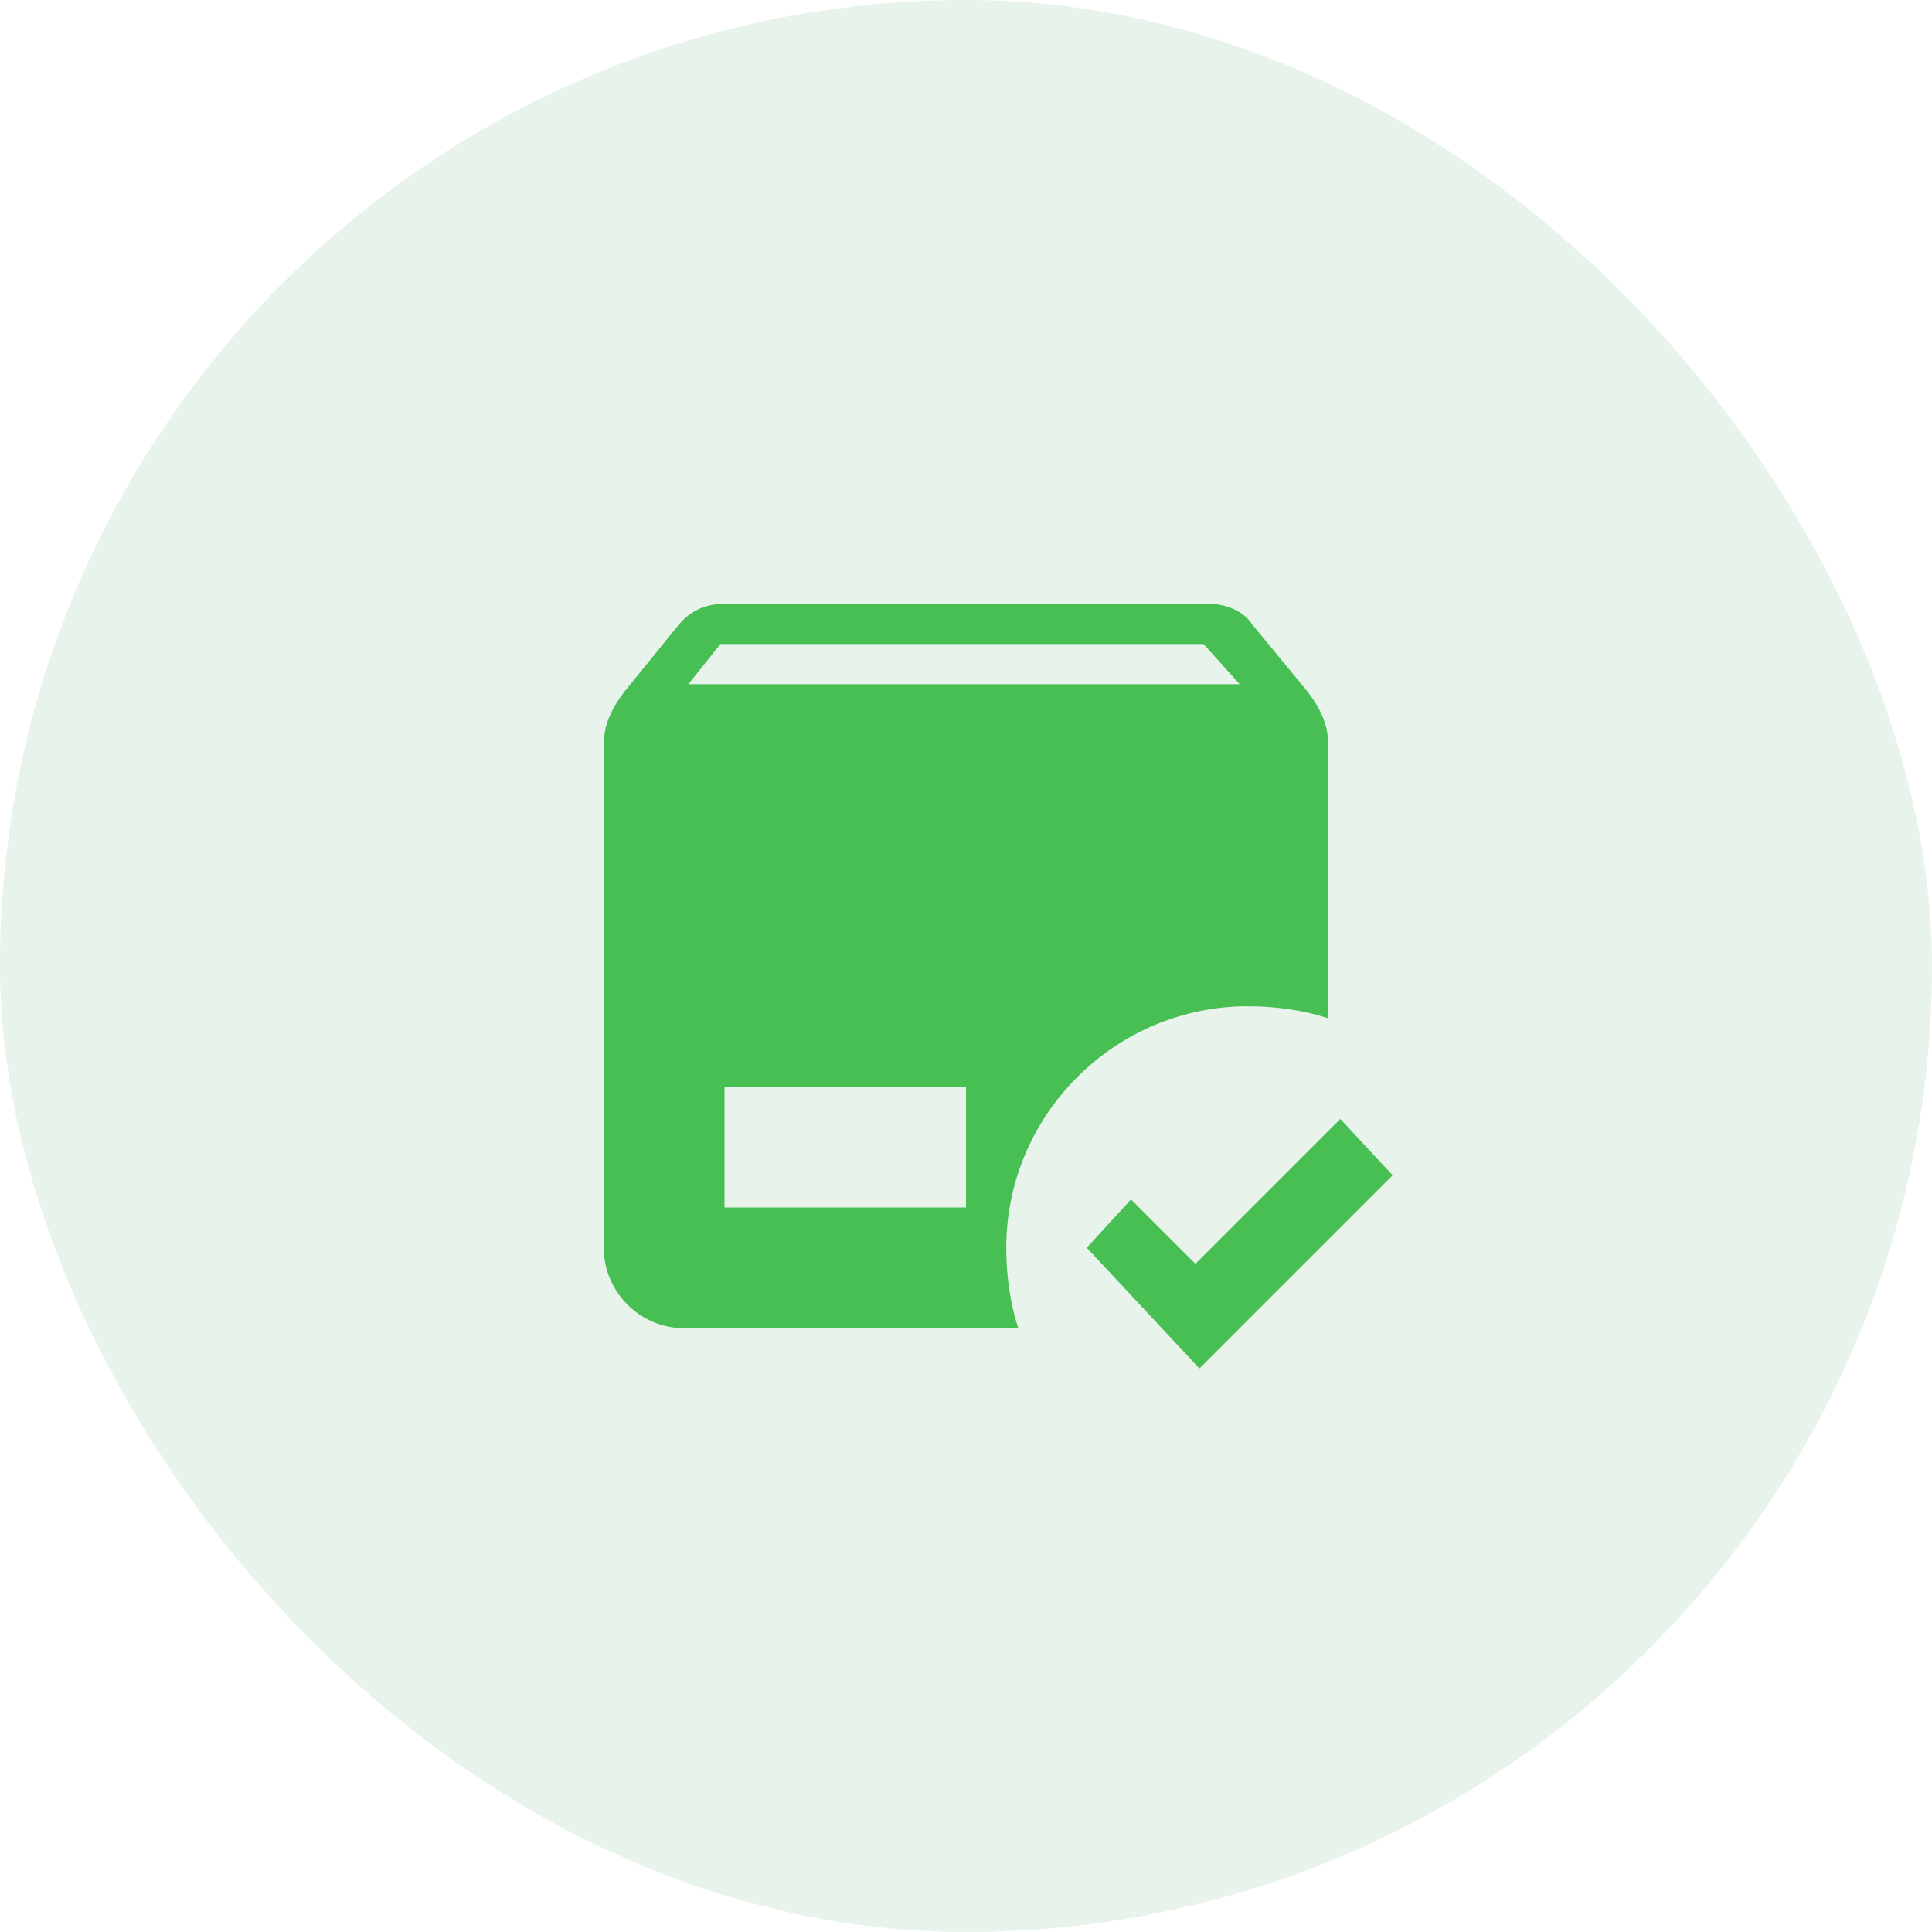 <svg width="48" height="48" viewBox="0 0 48 48" fill="none" xmlns="http://www.w3.org/2000/svg">
<rect width="48" height="48" rx="24" fill="#11823B" fill-opacity="0.1"/>
<path d="M18 15C17.5 15 17.1 15.2 16.8 15.6L15.5 17.2C15.2 17.6 15 18 15 18.5V31C15 32.1 15.9 33 17 33H25.3C25.1 32.4 25 31.7 25 31C25 27.7 27.7 25 31 25C31.7 25 32.4 25.1 33 25.3V18.5C33 18 32.8 17.6 32.5 17.2L31.1 15.5C30.9 15.2 30.5 15 30 15H18ZM17.9 16H29.9L30.8 17H17.1L17.9 16ZM18 27H24V30H18V27ZM33.3 27.8L29.7 31.4L28.1 29.8L27 31L29.8 34L34.6 29.2L33.3 27.8Z" fill="#48BF53"/>
</svg>
